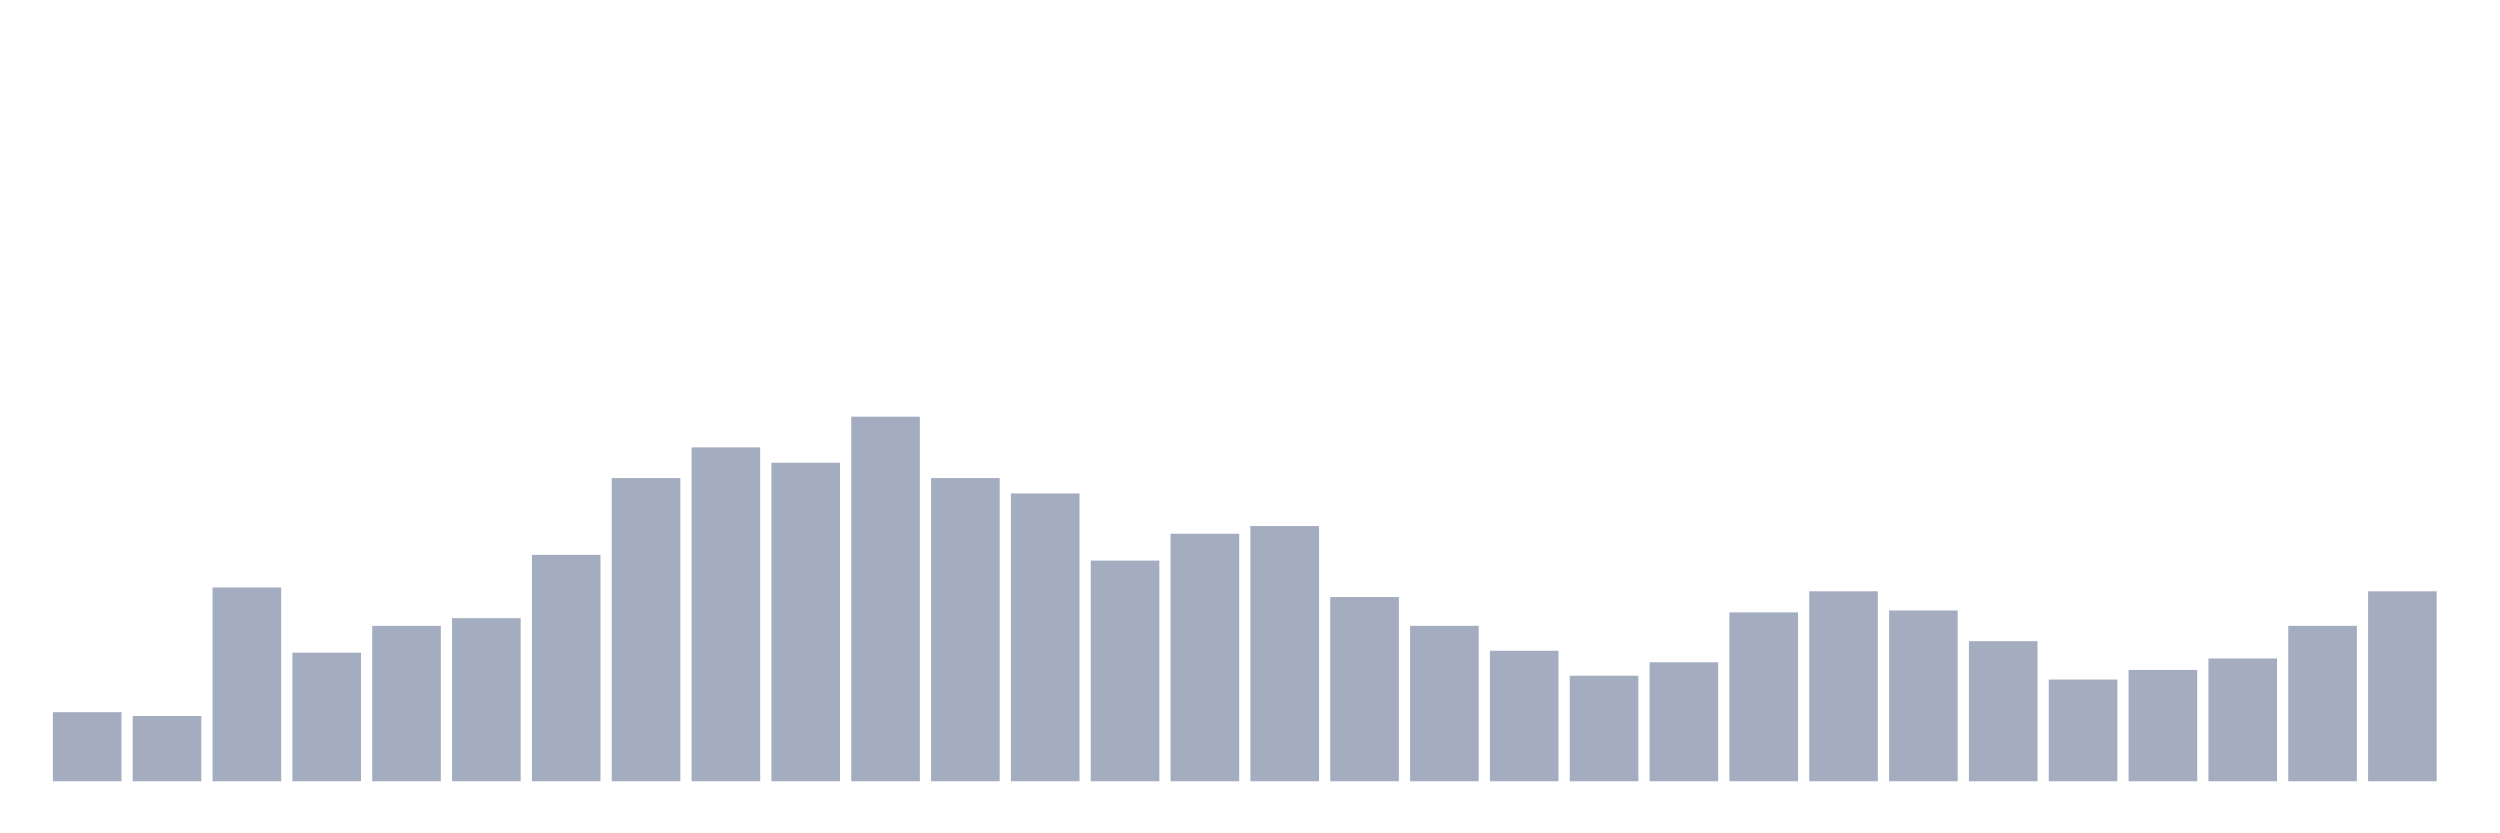<svg xmlns="http://www.w3.org/2000/svg" viewBox="0 0 480 160"><g transform="translate(10,10)"><rect class="bar" x="0.153" width="13.175" y="126.737" height="13.263" fill="rgb(164,173,192)"></rect><rect class="bar" x="15.482" width="13.175" y="127.474" height="12.526" fill="rgb(164,173,192)"></rect><rect class="bar" x="30.81" width="13.175" y="102.789" height="37.211" fill="rgb(164,173,192)"></rect><rect class="bar" x="46.138" width="13.175" y="115.316" height="24.684" fill="rgb(164,173,192)"></rect><rect class="bar" x="61.466" width="13.175" y="110.158" height="29.842" fill="rgb(164,173,192)"></rect><rect class="bar" x="76.794" width="13.175" y="108.684" height="31.316" fill="rgb(164,173,192)"></rect><rect class="bar" x="92.123" width="13.175" y="96.526" height="43.474" fill="rgb(164,173,192)"></rect><rect class="bar" x="107.451" width="13.175" y="81.789" height="58.211" fill="rgb(164,173,192)"></rect><rect class="bar" x="122.779" width="13.175" y="75.895" height="64.105" fill="rgb(164,173,192)"></rect><rect class="bar" x="138.107" width="13.175" y="78.842" height="61.158" fill="rgb(164,173,192)"></rect><rect class="bar" x="153.436" width="13.175" y="70" height="70" fill="rgb(164,173,192)"></rect><rect class="bar" x="168.764" width="13.175" y="81.789" height="58.211" fill="rgb(164,173,192)"></rect><rect class="bar" x="184.092" width="13.175" y="84.737" height="55.263" fill="rgb(164,173,192)"></rect><rect class="bar" x="199.42" width="13.175" y="97.632" height="42.368" fill="rgb(164,173,192)"></rect><rect class="bar" x="214.748" width="13.175" y="92.474" height="47.526" fill="rgb(164,173,192)"></rect><rect class="bar" x="230.077" width="13.175" y="91" height="49" fill="rgb(164,173,192)"></rect><rect class="bar" x="245.405" width="13.175" y="104.632" height="35.368" fill="rgb(164,173,192)"></rect><rect class="bar" x="260.733" width="13.175" y="110.158" height="29.842" fill="rgb(164,173,192)"></rect><rect class="bar" x="276.061" width="13.175" y="114.947" height="25.053" fill="rgb(164,173,192)"></rect><rect class="bar" x="291.39" width="13.175" y="119.737" height="20.263" fill="rgb(164,173,192)"></rect><rect class="bar" x="306.718" width="13.175" y="117.158" height="22.842" fill="rgb(164,173,192)"></rect><rect class="bar" x="322.046" width="13.175" y="107.579" height="32.421" fill="rgb(164,173,192)"></rect><rect class="bar" x="337.374" width="13.175" y="103.526" height="36.474" fill="rgb(164,173,192)"></rect><rect class="bar" x="352.702" width="13.175" y="107.211" height="32.789" fill="rgb(164,173,192)"></rect><rect class="bar" x="368.031" width="13.175" y="113.105" height="26.895" fill="rgb(164,173,192)"></rect><rect class="bar" x="383.359" width="13.175" y="120.474" height="19.526" fill="rgb(164,173,192)"></rect><rect class="bar" x="398.687" width="13.175" y="118.632" height="21.368" fill="rgb(164,173,192)"></rect><rect class="bar" x="414.015" width="13.175" y="116.421" height="23.579" fill="rgb(164,173,192)"></rect><rect class="bar" x="429.344" width="13.175" y="110.158" height="29.842" fill="rgb(164,173,192)"></rect><rect class="bar" x="444.672" width="13.175" y="103.526" height="36.474" fill="rgb(164,173,192)"></rect></g></svg>